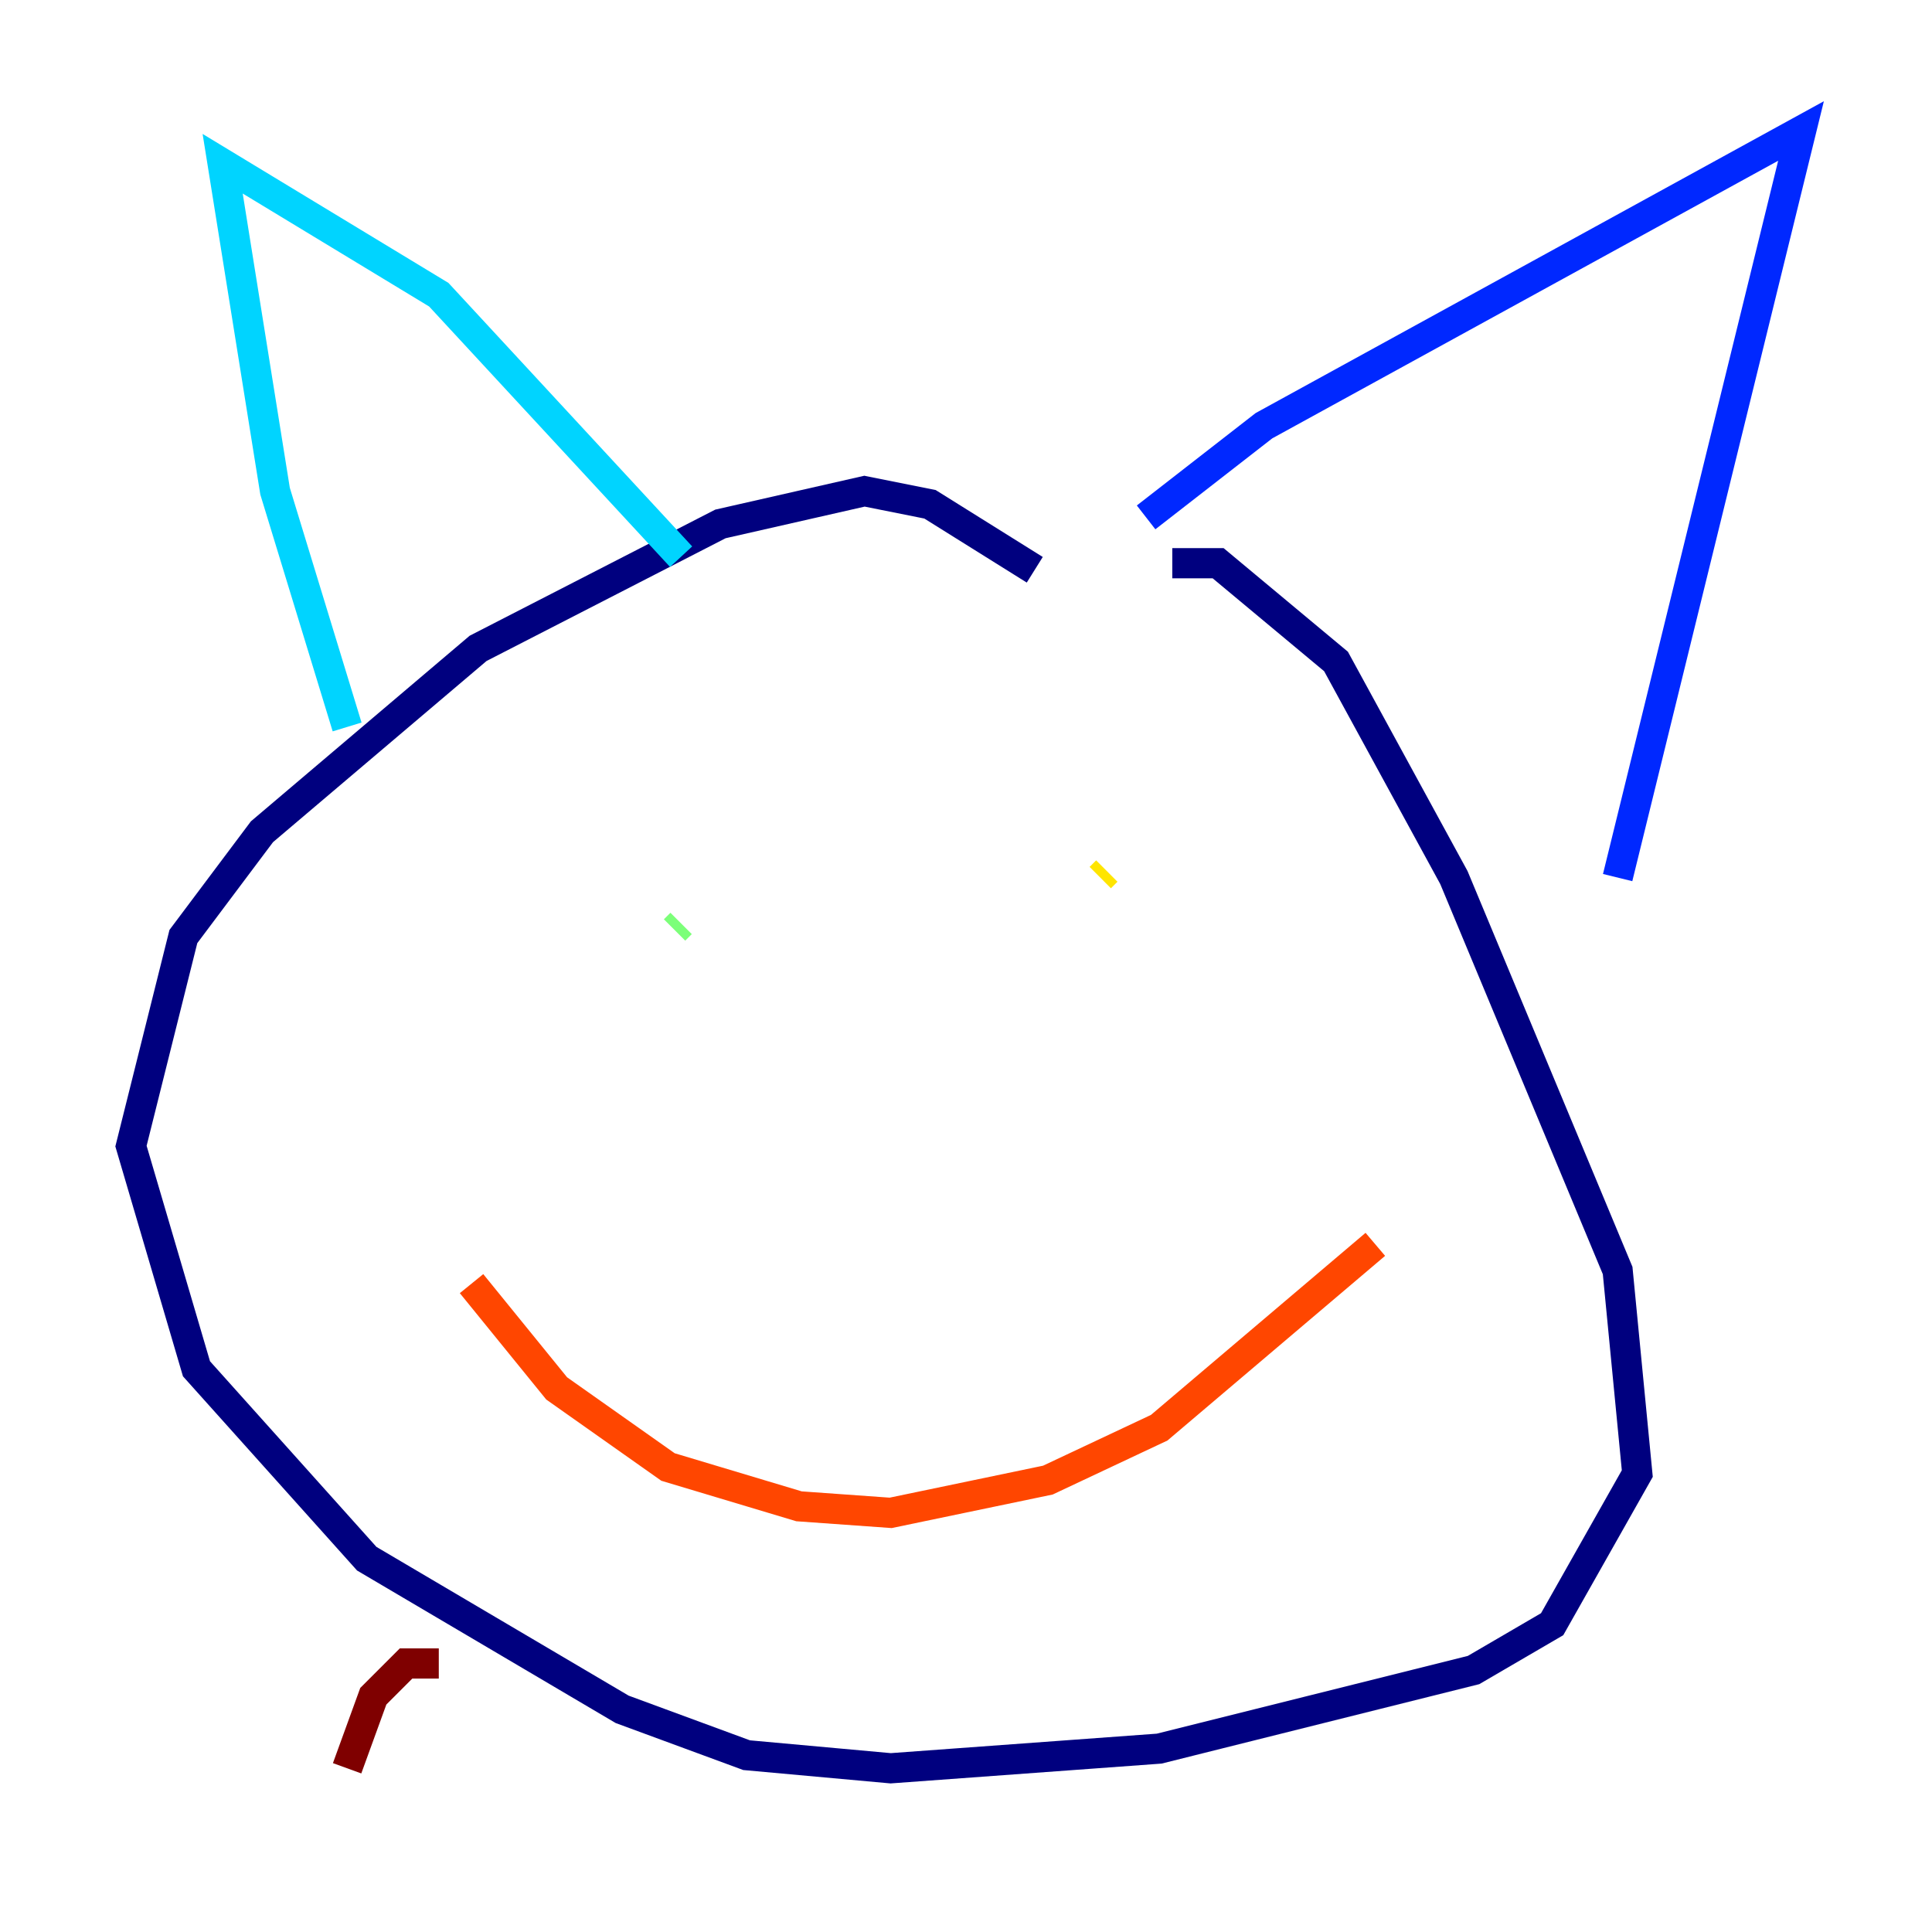 <?xml version="1.0" encoding="utf-8" ?>
<svg baseProfile="tiny" height="128" version="1.2" viewBox="0,0,128,128" width="128" xmlns="http://www.w3.org/2000/svg" xmlns:ev="http://www.w3.org/2001/xml-events" xmlns:xlink="http://www.w3.org/1999/xlink"><defs /><polyline fill="none" points="68.556,37.749 61.614,33.41 57.275,32.542 47.729,34.712 31.675,42.956 17.356,55.105 12.149,62.047 8.678,75.932 13.017,90.685 24.298,103.268 41.22,113.248 49.464,116.285 59.01,117.153 76.8,115.851 97.627,110.644 102.834,107.607 108.475,97.627 107.173,84.176 96.325,58.142 88.515,43.824 80.705,37.315 77.668,37.315" stroke="#00007f" stroke-width="2" /><polyline fill="none" points="75.932,34.278 83.742,28.203 119.322,8.678 107.173,58.142" stroke="#0028ff" stroke-width="2" /><polyline fill="none" points="22.997,48.163 18.224,32.542 14.752,10.848 29.071,19.525 45.125,36.881" stroke="#00d4ff" stroke-width="2" /><polyline fill="none" points="45.125,61.18 44.691,61.614" stroke="#7cff79" stroke-width="2" /><polyline fill="none" points="73.329,57.709 72.895,58.142" stroke="#ffe500" stroke-width="2" /><polyline fill="none" points="31.241,85.044 36.881,91.986 44.258,97.193 52.936,99.797 59.01,100.231 69.424,98.061 76.8,94.59 91.119,82.441" stroke="#ff4600" stroke-width="2" /><polyline fill="none" points="29.071,110.21 26.902,110.21 24.732,112.38 22.997,117.153" stroke="#7f0000" stroke-width="2" /></svg>